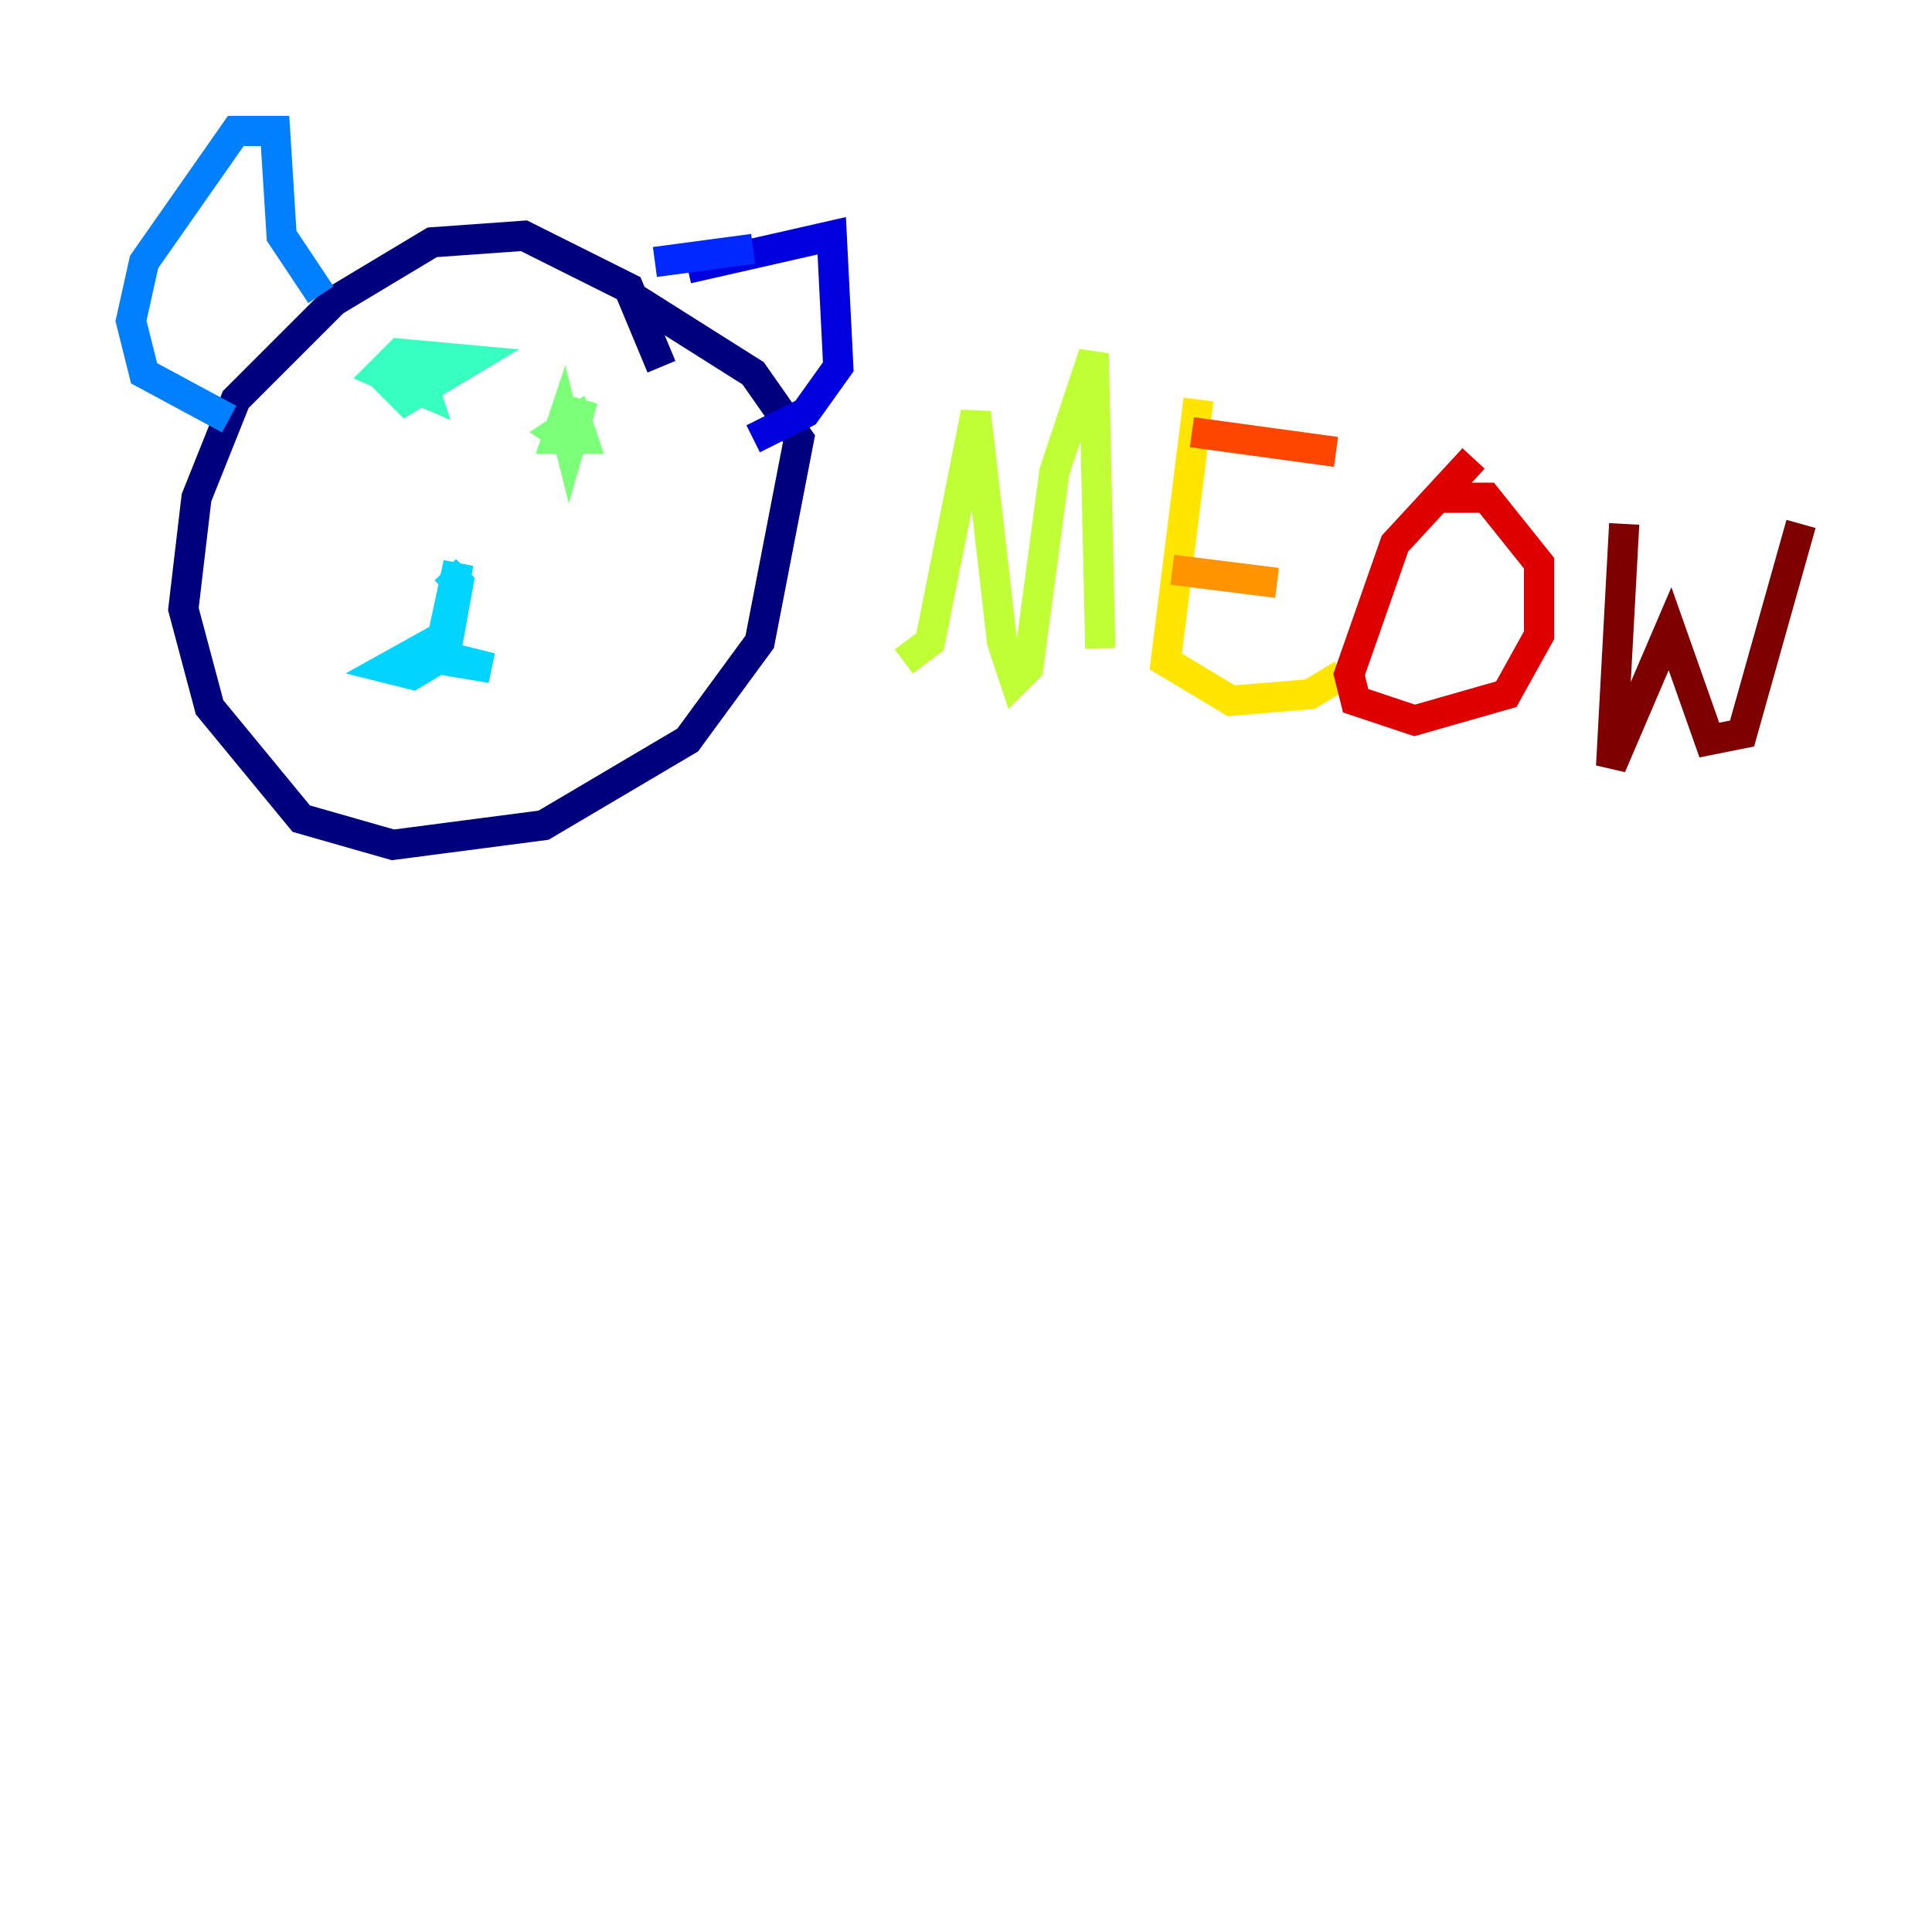 <?xml version="1.0" encoding="utf-8" ?>
<svg baseProfile="tiny" height="128" version="1.2" viewBox="0,0,128,128" width="128" xmlns="http://www.w3.org/2000/svg" xmlns:ev="http://www.w3.org/2001/xml-events" xmlns:xlink="http://www.w3.org/1999/xlink"><defs /><polyline fill="none" points="43.824,24.298 41.654,19.091 34.712,15.62 28.637,16.054 22.129,19.959 15.62,26.468 13.017,32.976 12.149,40.352 13.885,46.861 19.959,54.237 26.034,55.973 36.014,54.671 45.559,49.031 50.332,42.522 52.936,29.071 49.898,24.732 41.654,19.525" stroke="#00007f" stroke-width="2" /><polyline fill="none" points="45.559,17.79 55.105,15.62 55.539,24.298 53.37,27.336 49.898,29.071" stroke="#0000de" stroke-width="2" /><polyline fill="none" points="43.39,17.356 49.898,16.488" stroke="#0028ff" stroke-width="2" /><polyline fill="none" points="21.261,19.525 18.658,15.62 18.224,8.678 15.62,8.678 9.546,17.356 8.678,21.261 9.546,24.732 15.186,27.77" stroke="#0080ff" stroke-width="2" /><polyline fill="none" points="29.505,37.749 30.373,38.617 29.505,43.39 27.336,44.691 25.6,44.258 29.505,42.088 30.373,37.315 29.071,43.39 32.542,44.258 27.336,43.39" stroke="#00d4ff" stroke-width="2" /><polyline fill="none" points="28.203,23.864 25.6,25.166 26.902,26.468 31.241,23.864 26.468,23.43 25.166,24.732 28.203,26.034 27.77,24.732" stroke="#36ffc0" stroke-width="2" /><polyline fill="none" points="38.617,26.468 37.749,29.505 37.315,27.77 36.881,29.071 38.617,29.071 38.183,27.77 36.881,28.637 38.183,29.505 36.881,29.071" stroke="#7cff79" stroke-width="2" /><polyline fill="none" points="59.878,43.824 61.614,42.522 64.651,27.336 66.386,42.522 67.254,45.125 68.122,44.258 69.858,31.241 72.461,23.43 72.895,42.956" stroke="#c0ff36" stroke-width="2" /><polyline fill="none" points="79.403,26.468 77.234,43.824 81.573,46.427 86.78,45.993 88.949,44.691" stroke="#ffe500" stroke-width="2" /><polyline fill="none" points="77.668,37.749 84.61,38.617" stroke="#ff9400" stroke-width="2" /><polyline fill="none" points="78.969,28.637 88.515,29.939" stroke="#ff4600" stroke-width="2" /><polyline fill="none" points="97.627,30.373 92.42,36.014 89.383,44.691 89.817,46.427 93.722,47.729 99.797,45.993 101.966,42.088 101.966,37.315 98.495,32.976 95.458,32.976" stroke="#de0000" stroke-width="2" /><polyline fill="none" points="107.607,34.712 106.739,50.766 110.644,41.654 113.248,49.031 115.417,48.597 119.322,34.712" stroke="#7f0000" stroke-width="2" /></svg>